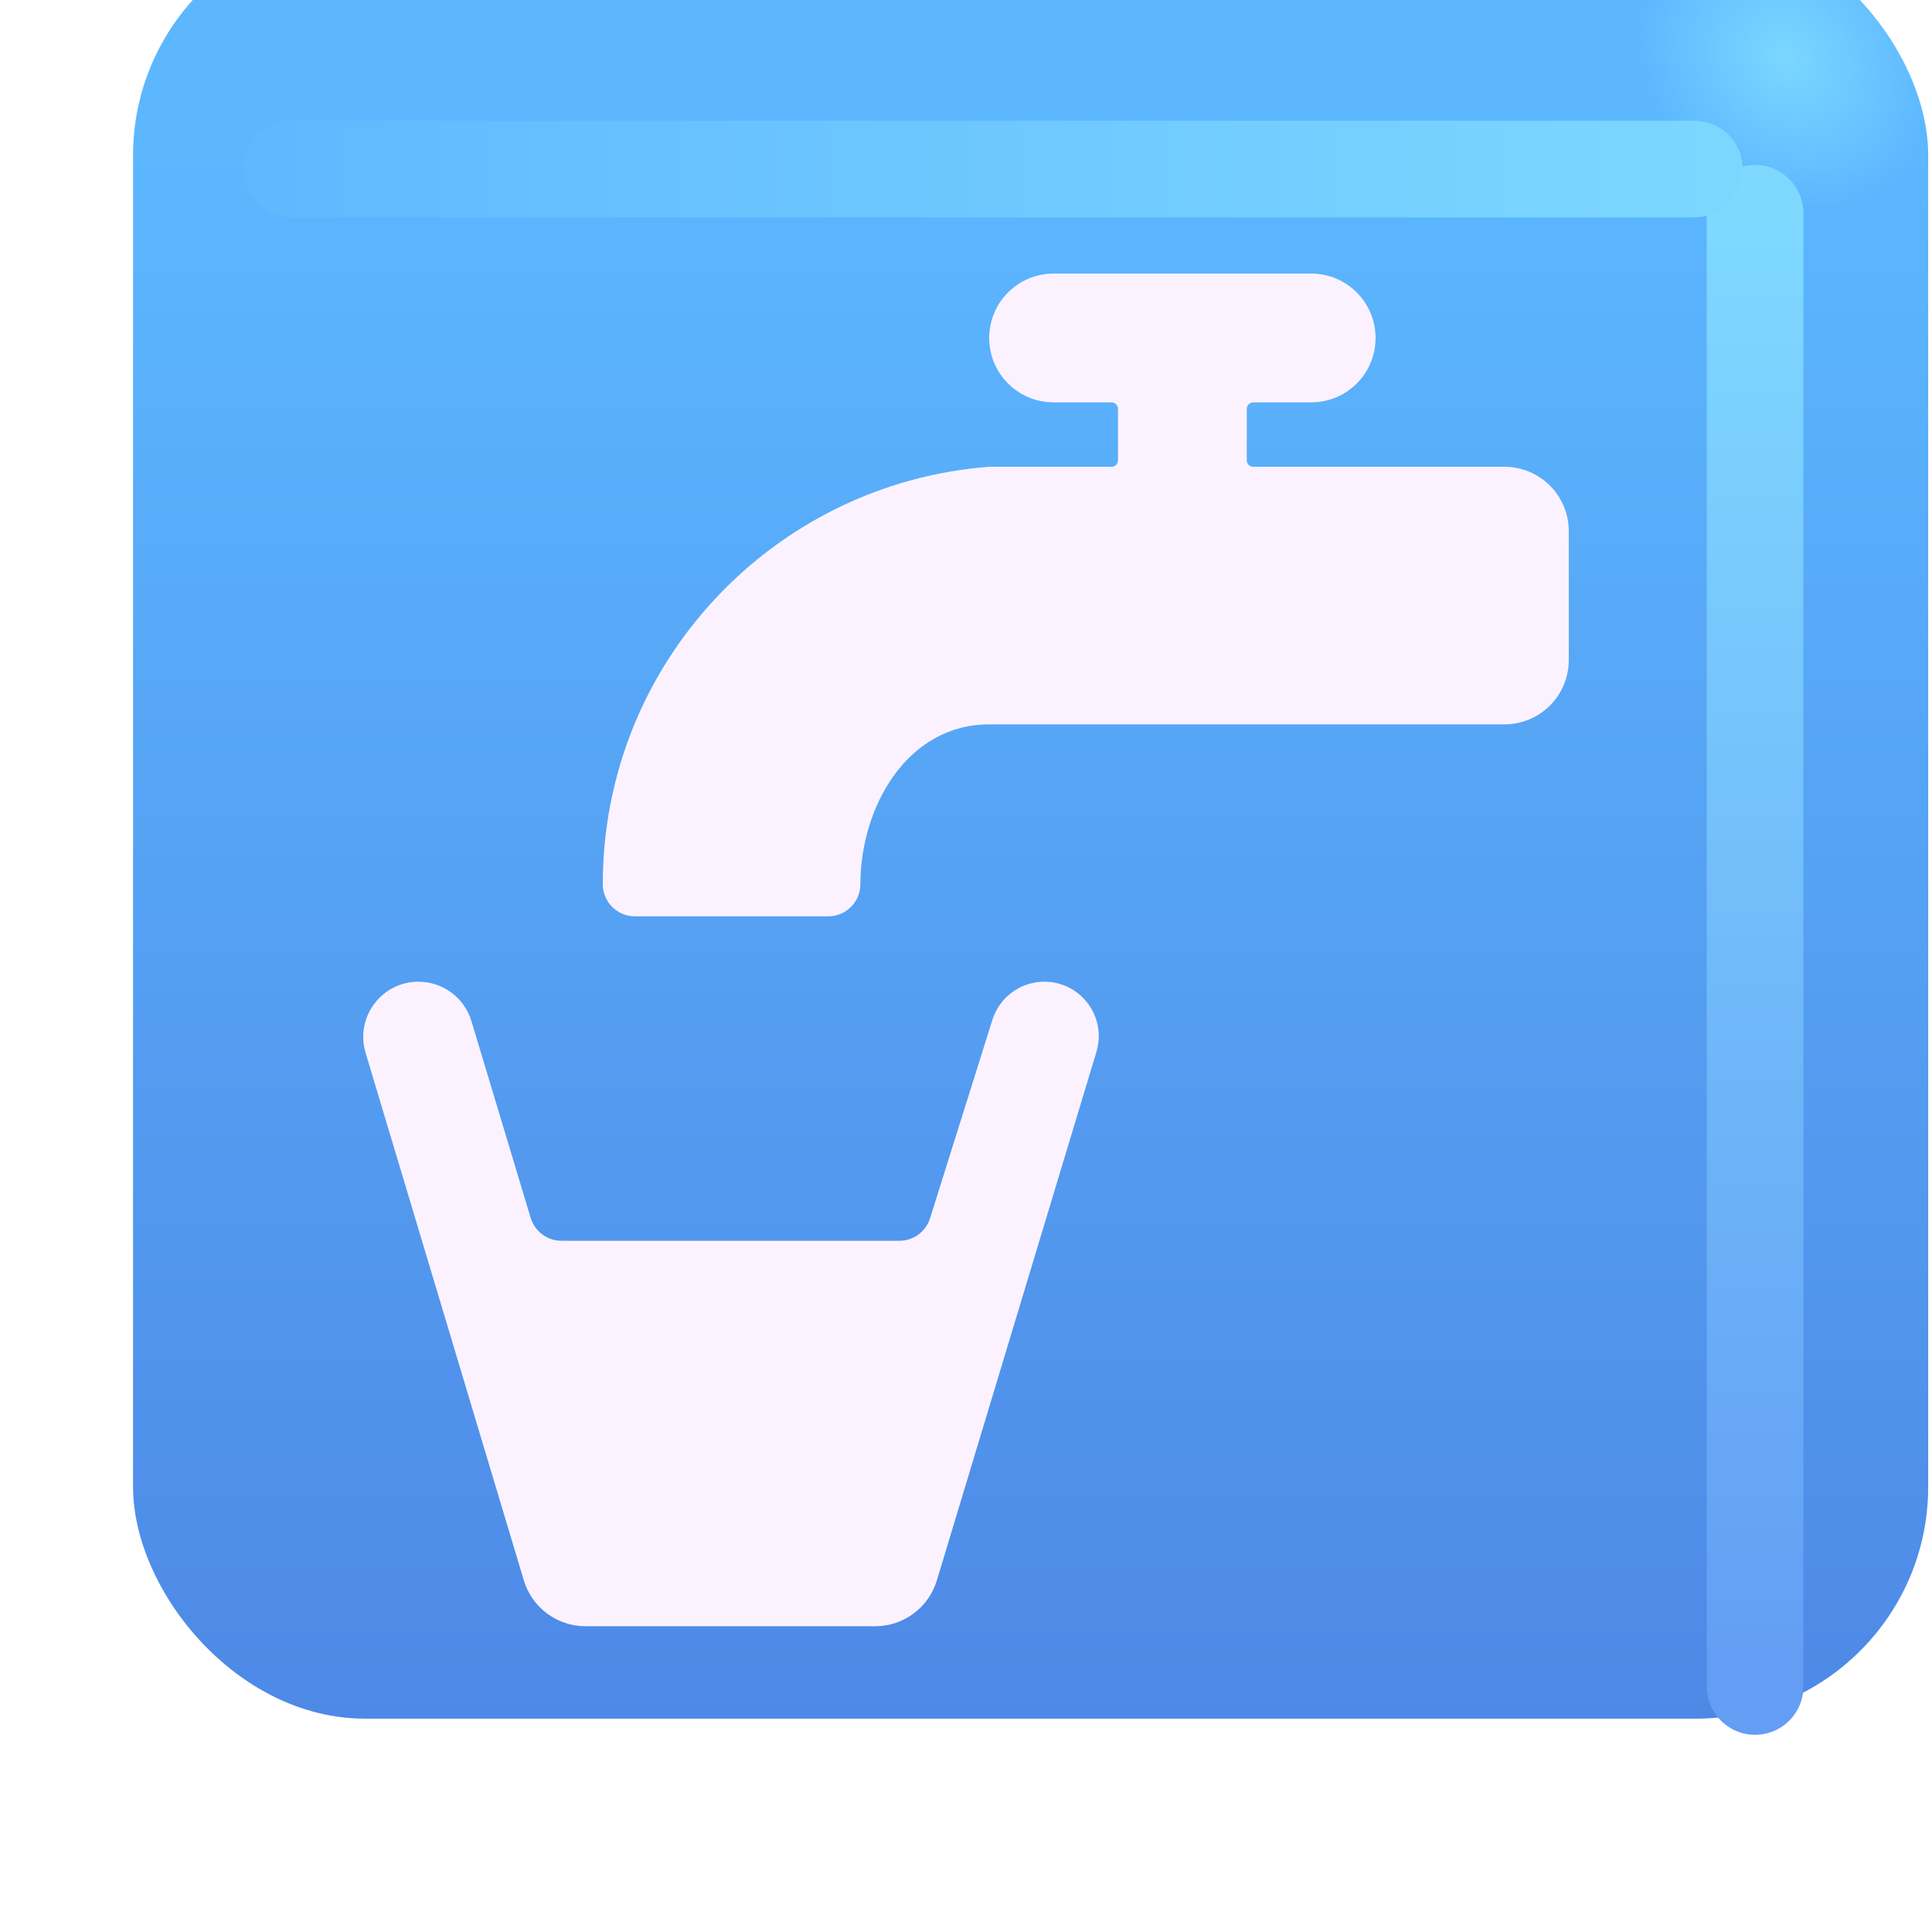 <svg viewBox="1 1 30 30" xmlns="http://www.w3.org/2000/svg">
<g filter="url(#filter0_ii_18590_378)">
<rect x="2.066" y="1.812" width="27.875" height="27.875" rx="3.6" fill="url(#paint0_linear_18590_378)"/>
<rect x="2.066" y="1.812" width="27.875" height="27.875" rx="3.6" fill="url(#paint1_radial_18590_378)"/>
</g>
<g filter="url(#filter1_f_18590_378)">
<path d="M28.253 4.312V27.188" stroke="url(#paint2_linear_18590_378)" stroke-width="1.5" stroke-linecap="round"/>
</g>
<g filter="url(#filter2_f_18590_378)">
<path d="M5.53 3.625H27.311" stroke="url(#paint3_linear_18590_378)" stroke-width="1.5" stroke-linecap="round"/>
</g>
<g filter="url(#filter3_f_18590_378)">
<path d="M16.36 6.248C16.36 5.696 16.808 5.248 17.36 5.248H21.36C21.913 5.248 22.36 5.696 22.36 6.248C22.36 6.801 21.913 7.248 21.36 7.248H20.46C20.405 7.248 20.36 7.293 20.36 7.348V8.148C20.36 8.204 20.405 8.248 20.46 8.248H24.36C24.913 8.248 25.36 8.696 25.36 9.248V11.248C25.36 11.801 24.913 12.248 24.36 12.248H16.36C15.078 12.248 14.36 13.543 14.36 14.729C14.36 15.006 14.136 15.229 13.86 15.229H10.86C10.584 15.229 10.36 15.006 10.36 14.729C10.36 11.308 13.004 8.504 16.36 8.248H18.26C18.315 8.248 18.36 8.204 18.36 8.148V7.348C18.36 7.293 18.315 7.248 18.26 7.248H17.36C16.808 7.248 16.36 6.801 16.36 6.248Z" fill="#579FFF"/>
<path d="M6.677 17.349L9.134 25.539C9.261 25.962 9.65 26.252 10.092 26.252H14.589C15.03 26.252 15.419 25.963 15.547 25.541L18.025 17.334C18.189 16.791 17.783 16.244 17.216 16.244C16.847 16.244 16.521 16.484 16.41 16.836L15.442 19.917C15.377 20.125 15.184 20.267 14.965 20.267H9.719C9.499 20.267 9.304 20.123 9.24 19.911L8.32 16.855C8.211 16.492 7.877 16.244 7.498 16.244C6.924 16.244 6.511 16.798 6.677 17.349Z" fill="#579FFF"/>
</g>
<g filter="url(#filter4_ii_18590_378)">
<path d="M16.36 6.248C16.36 5.696 16.808 5.248 17.36 5.248H21.36C21.913 5.248 22.36 5.696 22.36 6.248C22.36 6.801 21.913 7.248 21.36 7.248H20.46C20.405 7.248 20.36 7.293 20.36 7.348V8.148C20.36 8.204 20.405 8.248 20.46 8.248H24.36C24.913 8.248 25.36 8.696 25.36 9.248V11.248C25.36 11.801 24.913 12.248 24.36 12.248H16.36C15.078 12.248 14.36 13.543 14.36 14.729C14.36 15.006 14.136 15.229 13.86 15.229H10.86C10.584 15.229 10.36 15.006 10.36 14.729C10.36 11.308 13.004 8.504 16.36 8.248H18.26C18.315 8.248 18.36 8.204 18.36 8.148V7.348C18.36 7.293 18.315 7.248 18.26 7.248H17.36C16.808 7.248 16.36 6.801 16.36 6.248Z" fill="#FCF2FF"/>
<path d="M6.677 17.349L9.134 25.539C9.261 25.962 9.65 26.252 10.092 26.252H14.589C15.03 26.252 15.419 25.963 15.547 25.541L18.025 17.334C18.189 16.791 17.783 16.244 17.216 16.244C16.847 16.244 16.521 16.484 16.41 16.836L15.442 19.917C15.377 20.125 15.184 20.267 14.965 20.267H9.719C9.499 20.267 9.304 20.123 9.24 19.911L8.32 16.855C8.211 16.492 7.877 16.244 7.498 16.244C6.924 16.244 6.511 16.798 6.677 17.349Z" fill="#FCF2FF"/>
</g>
<defs>
<filter id="filter0_ii_18590_378" x="2.066" y="0.812" width="28.875" height="28.875" filterUnits="userSpaceOnUse" color-interpolation-filters="sRGB">
<feFlood flood-opacity="0" result="BackgroundImageFix"/>
<feBlend mode="normal" in="SourceGraphic" in2="BackgroundImageFix" result="shape"/>
<feColorMatrix in="SourceAlpha" type="matrix" values="0 0 0 0 0 0 0 0 0 0 0 0 0 0 0 0 0 0 127 0" result="hardAlpha"/>
<feOffset dx="1" dy="-1"/>
<feGaussianBlur stdDeviation="1.5"/>
<feComposite in2="hardAlpha" operator="arithmetic" k2="-1" k3="1"/>
<feColorMatrix type="matrix" values="0 0 0 0 0.188 0 0 0 0 0.471 0 0 0 0 0.843 0 0 0 1 0"/>
<feBlend mode="normal" in2="shape" result="effect1_innerShadow_18590_378"/>
<feColorMatrix in="SourceAlpha" type="matrix" values="0 0 0 0 0 0 0 0 0 0 0 0 0 0 0 0 0 0 127 0" result="hardAlpha"/>
<feOffset dy="-1"/>
<feGaussianBlur stdDeviation="1.5"/>
<feComposite in2="hardAlpha" operator="arithmetic" k2="-1" k3="1"/>
<feColorMatrix type="matrix" values="0 0 0 0 0.275 0 0 0 0 0.349 0 0 0 0 0.8 0 0 0 1 0"/>
<feBlend mode="normal" in2="effect1_innerShadow_18590_378" result="effect2_innerShadow_18590_378"/>
</filter>
<filter id="filter1_f_18590_378" x="25.503" y="1.562" width="5.5" height="28.375" filterUnits="userSpaceOnUse" color-interpolation-filters="sRGB">
<feFlood flood-opacity="0" result="BackgroundImageFix"/>
<feBlend mode="normal" in="SourceGraphic" in2="BackgroundImageFix" result="shape"/>
<feGaussianBlur stdDeviation="1" result="effect1_foregroundBlur_18590_378"/>
</filter>
<filter id="filter2_f_18590_378" x="2.78" y="0.875" width="27.281" height="5.5" filterUnits="userSpaceOnUse" color-interpolation-filters="sRGB">
<feFlood flood-opacity="0" result="BackgroundImageFix"/>
<feBlend mode="normal" in="SourceGraphic" in2="BackgroundImageFix" result="shape"/>
<feGaussianBlur stdDeviation="1" result="effect1_foregroundBlur_18590_378"/>
</filter>
<filter id="filter3_f_18590_378" x="5.64" y="4.248" width="20.72" height="23.003" filterUnits="userSpaceOnUse" color-interpolation-filters="sRGB">
<feFlood flood-opacity="0" result="BackgroundImageFix"/>
<feBlend mode="normal" in="SourceGraphic" in2="BackgroundImageFix" result="shape"/>
<feGaussianBlur stdDeviation="0.5" result="effect1_foregroundBlur_18590_378"/>
</filter>
<filter id="filter4_ii_18590_378" x="6.24" y="4.848" width="19.52" height="21.803" filterUnits="userSpaceOnUse" color-interpolation-filters="sRGB">
<feFlood flood-opacity="0" result="BackgroundImageFix"/>
<feBlend mode="normal" in="SourceGraphic" in2="BackgroundImageFix" result="shape"/>
<feColorMatrix in="SourceAlpha" type="matrix" values="0 0 0 0 0 0 0 0 0 0 0 0 0 0 0 0 0 0 127 0" result="hardAlpha"/>
<feOffset dx="-0.4" dy="0.4"/>
<feGaussianBlur stdDeviation="0.375"/>
<feComposite in2="hardAlpha" operator="arithmetic" k2="-1" k3="1"/>
<feColorMatrix type="matrix" values="0 0 0 0 0.902 0 0 0 0 0.855 0 0 0 0 0.98 0 0 0 1 0"/>
<feBlend mode="normal" in2="shape" result="effect1_innerShadow_18590_378"/>
<feColorMatrix in="SourceAlpha" type="matrix" values="0 0 0 0 0 0 0 0 0 0 0 0 0 0 0 0 0 0 127 0" result="hardAlpha"/>
<feOffset dx="0.4" dy="-0.4"/>
<feGaussianBlur stdDeviation="0.2"/>
<feComposite in2="hardAlpha" operator="arithmetic" k2="-1" k3="1"/>
<feColorMatrix type="matrix" values="0 0 0 0 1 0 0 0 0 0.988 0 0 0 0 1 0 0 0 1 0"/>
<feBlend mode="normal" in2="effect1_innerShadow_18590_378" result="effect2_innerShadow_18590_378"/>
</filter>
<linearGradient id="paint0_linear_18590_378" x1="16.003" y1="5.387" x2="16.003" y2="38.64" gradientUnits="userSpaceOnUse">
<stop stop-color="#5CB7FF"/>
<stop offset="1" stop-color="#4878DD"/>
</linearGradient>
<radialGradient id="paint1_radial_18590_378" cx="0" cy="0" r="1" gradientUnits="userSpaceOnUse" gradientTransform="translate(27.722 3.906) rotate(136.771) scale(2.144 2.505)">
<stop stop-color="#7BD7FF"/>
<stop offset="1" stop-color="#7BD7FF" stop-opacity="0"/>
</radialGradient>
<linearGradient id="paint2_linear_18590_378" x1="28.753" y1="4.312" x2="28.753" y2="27.188" gradientUnits="userSpaceOnUse">
<stop stop-color="#7FD9FF"/>
<stop offset="1" stop-color="#639DF4"/>
</linearGradient>
<linearGradient id="paint3_linear_18590_378" x1="28.467" y1="3.875" x2="2.936" y2="3.875" gradientUnits="userSpaceOnUse">
<stop stop-color="#7DD8FF"/>
<stop offset="1" stop-color="#5DB6FF"/>
</linearGradient>
</defs>
</svg>

